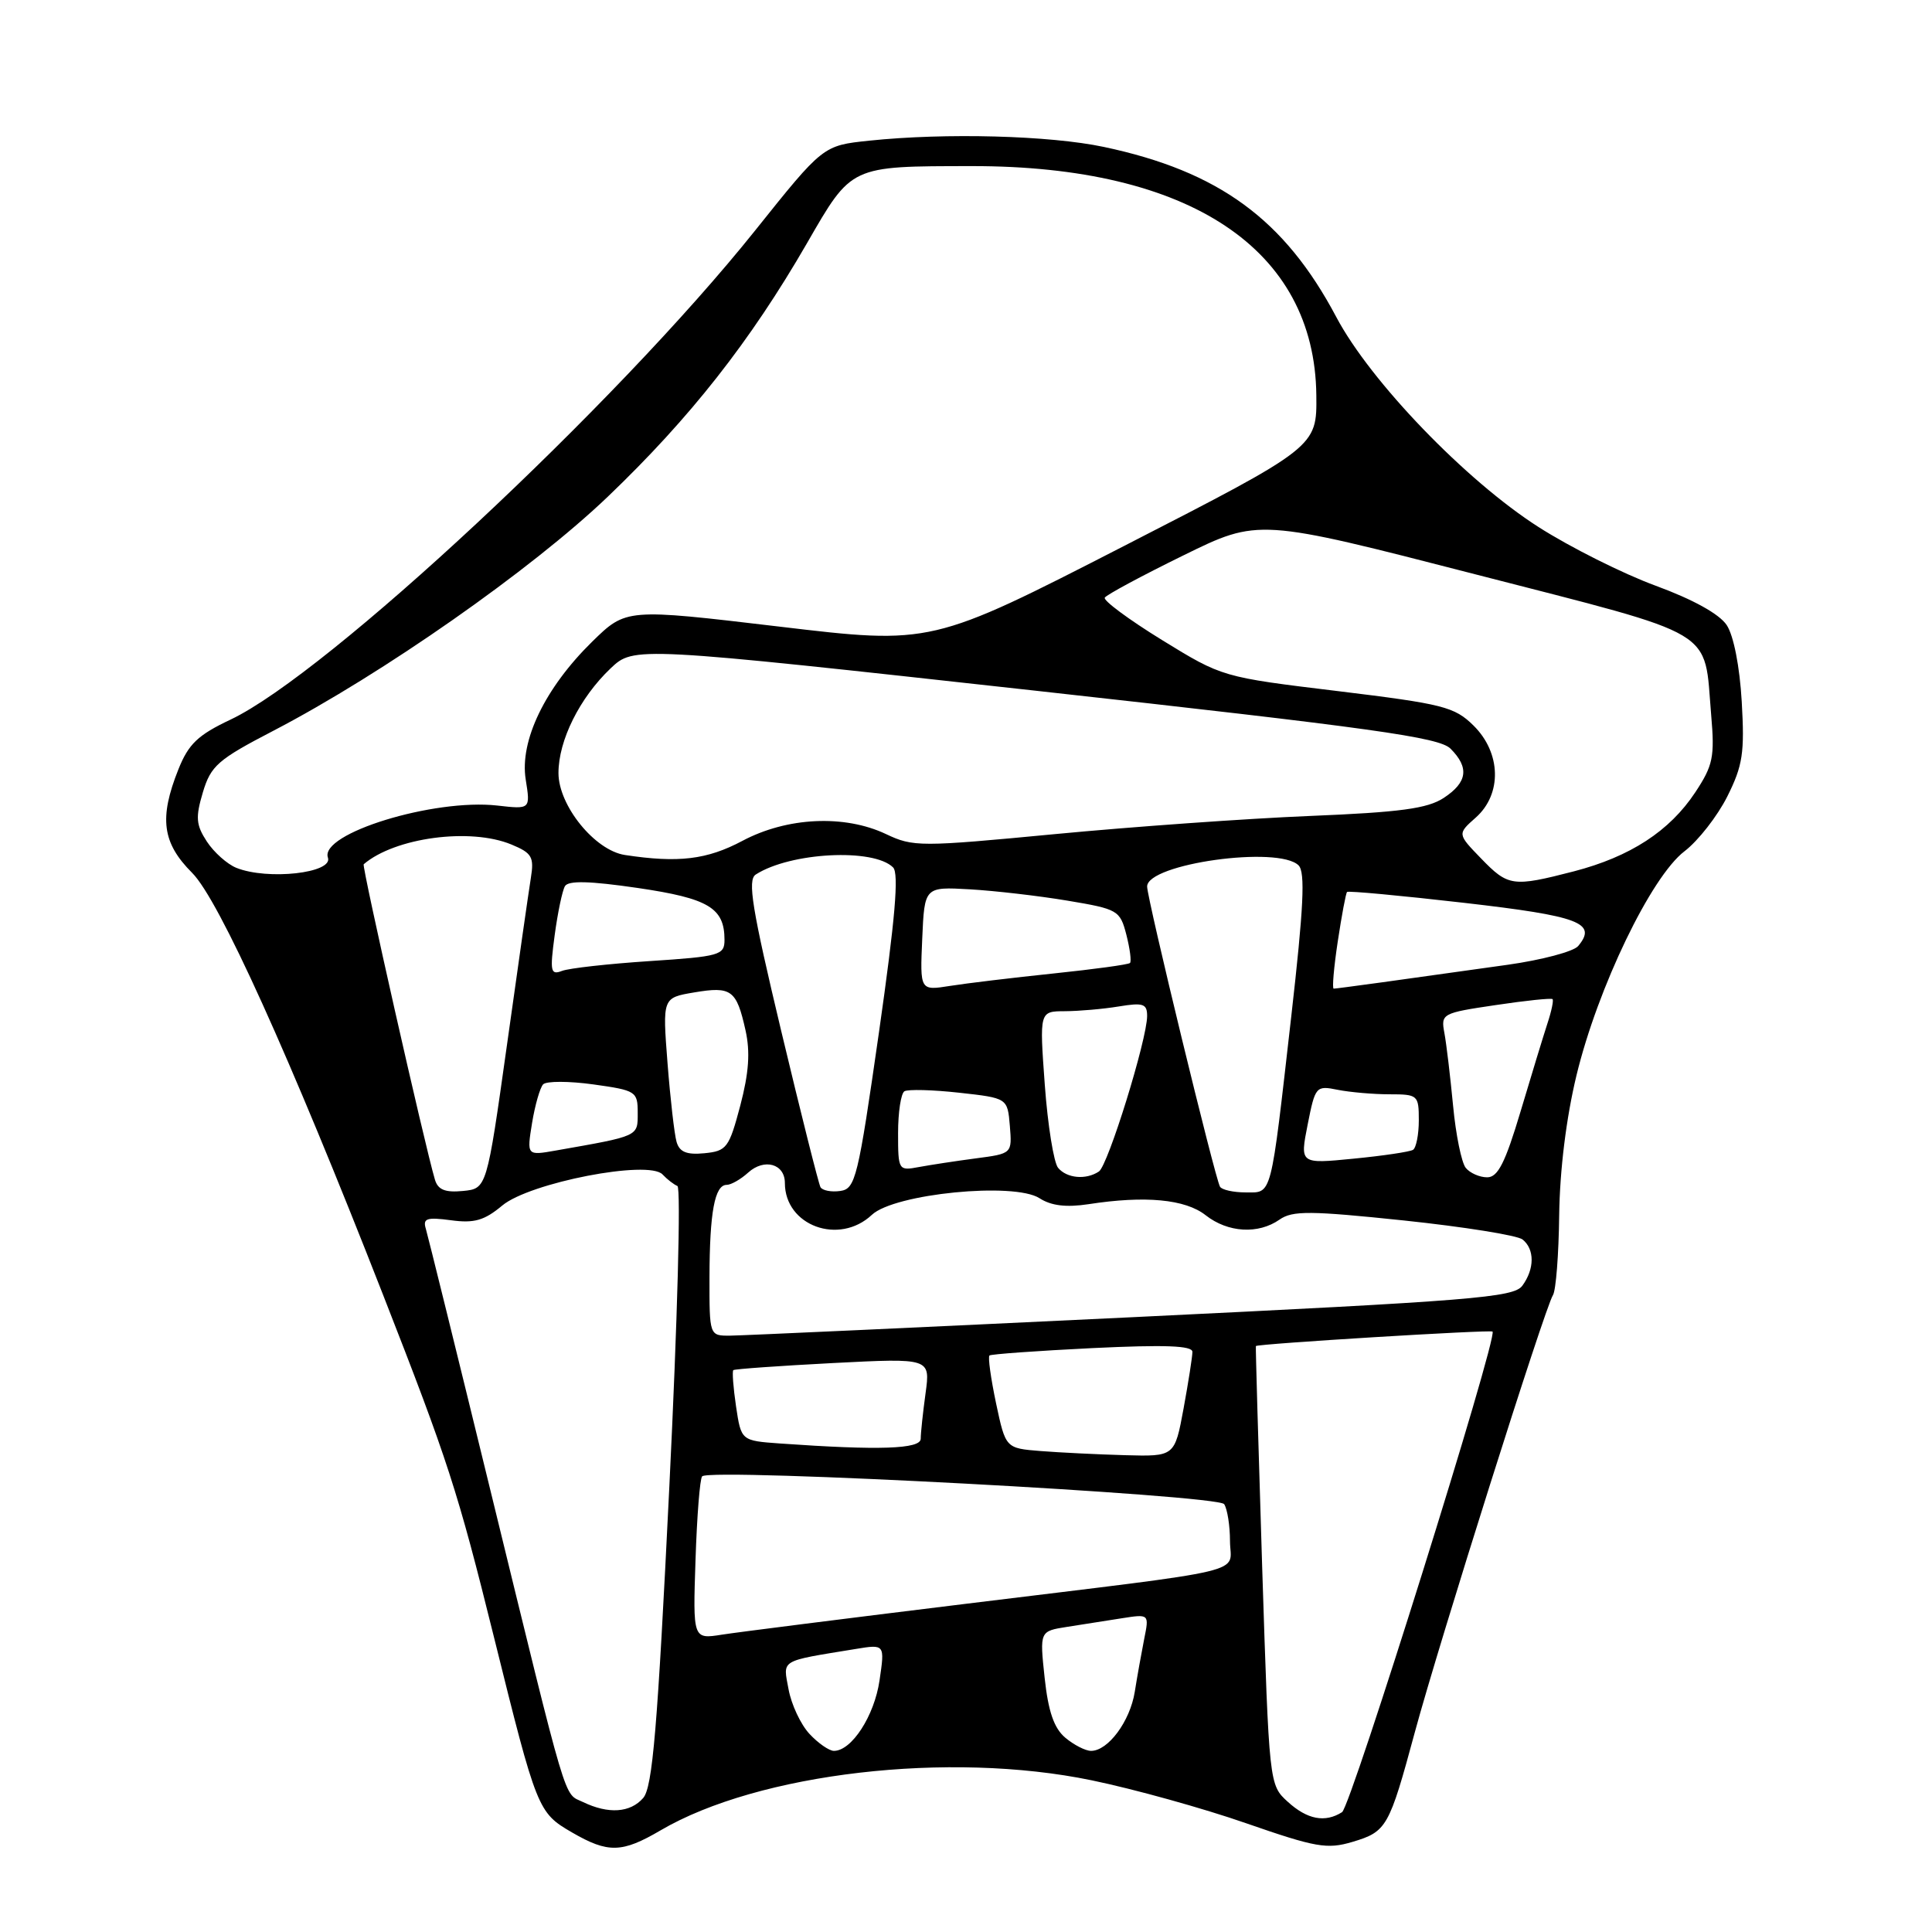 <?xml version="1.0" encoding="UTF-8" standalone="no"?>
<!DOCTYPE svg PUBLIC "-//W3C//DTD SVG 1.1//EN" "http://www.w3.org/Graphics/SVG/1.1/DTD/svg11.dtd" >
<svg xmlns="http://www.w3.org/2000/svg" xmlns:xlink="http://www.w3.org/1999/xlink" version="1.1" viewBox="0 0 256 256">
 <g >
 <path fill="currentColor"
d=" M 87.53 242.53 C 100.52 234.92 125.77 231.99 144.65 235.90 C 150.23 237.05 159.44 239.61 165.12 241.59 C 174.36 244.80 175.84 245.06 179.21 244.06 C 183.75 242.70 184.06 242.15 187.48 229.50 C 190.67 217.71 204.72 173.23 205.77 171.62 C 206.17 171.00 206.54 166.22 206.60 161.00 C 206.68 155.04 207.53 148.14 208.89 142.50 C 211.70 130.87 218.78 116.17 223.20 112.80 C 225.02 111.41 227.57 108.14 228.88 105.53 C 230.93 101.43 231.18 99.74 230.79 92.98 C 230.52 88.32 229.72 84.23 228.80 82.83 C 227.82 81.36 224.36 79.44 219.38 77.61 C 215.05 76.02 208.07 72.52 203.87 69.84 C 194.23 63.68 181.58 50.55 177.06 42.00 C 170.21 29.07 161.51 22.70 146.27 19.47 C 139.09 17.95 125.31 17.58 115.17 18.64 C 109.06 19.28 109.06 19.28 100.06 30.54 C 81.58 53.65 43.38 89.27 30.55 95.35 C 26.23 97.39 24.98 98.58 23.64 101.94 C 21.06 108.40 21.49 111.69 25.46 115.66 C 29.01 119.21 38.38 139.91 50.73 171.50 C 59.40 193.67 60.61 197.40 65.47 217.00 C 71.14 239.87 71.27 240.18 75.80 242.81 C 80.58 245.58 82.41 245.53 87.53 242.53 Z  M 170.64 238.75 C 168.17 236.50 168.17 236.50 167.24 207.50 C 166.74 191.55 166.36 178.44 166.41 178.36 C 166.60 178.06 197.50 176.17 197.77 176.44 C 198.49 177.16 179.01 239.38 177.83 240.12 C 175.58 241.55 173.22 241.10 170.64 238.75 Z  M 77.25 238.78 C 74.63 237.52 75.42 240.18 64.97 197.43 C 60.55 179.32 56.70 163.75 56.43 162.84 C 56.00 161.44 56.52 161.26 59.76 161.69 C 62.84 162.11 64.18 161.72 66.55 159.74 C 70.19 156.70 85.95 153.65 87.79 155.62 C 88.40 156.27 89.28 156.95 89.76 157.15 C 90.24 157.34 89.77 175.06 88.69 197.00 C 87.12 229.06 86.47 236.83 85.22 238.25 C 83.51 240.21 80.61 240.40 77.25 238.78 Z  M 107.26 229.75 C 106.10 228.51 104.86 225.86 104.49 223.85 C 103.75 219.83 103.18 220.17 113.37 218.50 C 117.25 217.86 117.25 217.86 116.54 222.68 C 115.85 227.37 112.85 232.00 110.50 232.00 C 109.87 232.00 108.41 230.99 107.26 229.75 Z  M 141.15 230.25 C 139.66 228.99 138.90 226.78 138.42 222.32 C 137.76 216.14 137.76 216.14 141.38 215.57 C 143.37 215.26 146.64 214.74 148.64 214.43 C 152.28 213.86 152.28 213.86 151.61 217.18 C 151.25 219.01 150.68 222.16 150.36 224.19 C 149.73 228.09 146.83 232.00 144.57 232.00 C 143.83 232.00 142.29 231.21 141.15 230.25 Z  M 92.16 206.68 C 92.35 200.90 92.74 195.92 93.04 195.62 C 94.17 194.49 161.43 198.08 162.21 199.31 C 162.63 199.96 162.98 202.17 162.98 204.20 C 163.00 208.64 166.64 207.77 128.00 212.51 C 112.32 214.43 97.77 216.27 95.66 216.60 C 91.81 217.21 91.81 217.21 92.16 206.68 Z  M 137.88 192.27 C 133.25 191.90 133.25 191.90 131.98 185.93 C 131.29 182.64 130.89 179.80 131.11 179.61 C 131.32 179.43 137.46 178.99 144.75 178.63 C 154.37 178.17 158.00 178.30 158.00 179.13 C 158.00 179.76 157.47 183.13 156.83 186.63 C 155.65 193.00 155.65 193.00 149.08 192.82 C 145.46 192.72 140.42 192.47 137.88 192.27 Z  M 103.36 191.27 C 98.21 190.90 98.21 190.90 97.53 186.36 C 97.16 183.86 97.00 181.70 97.17 181.55 C 97.35 181.40 103.30 180.98 110.39 180.61 C 123.28 179.95 123.28 179.95 122.64 184.62 C 122.29 187.18 122.00 189.89 122.00 190.64 C 122.00 192.01 116.53 192.20 103.36 191.27 Z  M 94.01 169.25 C 94.03 160.64 94.70 157.00 96.29 157.00 C 96.87 157.00 98.15 156.27 99.13 155.38 C 101.27 153.44 104.00 154.21 104.00 156.75 C 104.00 162.42 111.19 165.05 115.53 160.97 C 118.51 158.17 134.36 156.60 137.74 158.77 C 139.29 159.77 141.27 160.01 144.24 159.56 C 151.73 158.40 157.06 158.90 159.75 161.02 C 162.70 163.34 166.73 163.58 169.55 161.60 C 171.27 160.40 173.60 160.42 186.03 161.72 C 193.99 162.56 201.06 163.69 201.75 164.24 C 203.36 165.53 203.35 168.14 201.72 170.36 C 200.58 171.93 195.13 172.36 149.97 174.54 C 122.21 175.87 98.26 176.97 96.75 176.98 C 94.00 177.00 94.00 177.00 94.01 169.25 Z  M 57.63 156.31 C 56.29 151.82 47.92 114.75 48.19 114.52 C 52.32 110.98 62.31 109.64 67.76 111.90 C 70.49 113.03 70.79 113.55 70.34 116.34 C 70.06 118.08 68.63 128.05 67.17 138.50 C 64.50 157.50 64.50 157.50 61.34 157.81 C 58.98 158.04 58.03 157.65 57.63 156.31 Z  M 108.72 157.31 C 108.47 156.86 106.13 147.56 103.52 136.63 C 99.64 120.37 99.02 116.60 100.14 115.88 C 104.72 112.93 115.76 112.36 118.34 114.94 C 119.13 115.73 118.62 121.73 116.47 136.77 C 113.69 156.15 113.36 157.52 111.34 157.81 C 110.16 157.98 108.98 157.75 108.72 157.31 Z  M 161.66 157.25 C 161.01 156.20 152.00 119.07 152.00 117.47 C 152.00 114.45 169.41 112.02 172.07 114.67 C 172.97 115.57 172.74 120.25 171.10 134.67 C 168.32 159.05 168.60 158.00 165.04 158.00 C 163.43 158.00 161.91 157.66 161.66 157.25 Z  M 140.20 154.74 C 139.63 154.05 138.83 149.10 138.44 143.74 C 137.73 134.00 137.73 134.00 141.11 133.99 C 142.98 133.98 146.19 133.70 148.25 133.36 C 151.47 132.83 152.00 133.00 152.00 134.62 C 152.00 137.71 146.82 154.44 145.61 155.23 C 143.90 156.37 141.36 156.14 140.20 154.74 Z  M 194.22 154.75 C 193.66 154.06 192.90 150.35 192.54 146.50 C 192.17 142.65 191.66 138.32 191.39 136.88 C 190.91 134.32 191.07 134.23 198.17 133.18 C 202.16 132.58 205.56 132.23 205.72 132.39 C 205.88 132.55 205.58 133.99 205.05 135.59 C 204.53 137.19 202.92 142.44 201.49 147.25 C 199.45 154.08 198.48 156.00 197.06 156.00 C 196.06 156.00 194.78 155.44 194.22 154.75 Z  M 119.00 150.14 C 119.00 147.38 119.38 144.89 119.84 144.60 C 120.30 144.32 123.56 144.40 127.09 144.79 C 133.50 145.50 133.50 145.50 133.81 149.18 C 134.11 152.86 134.11 152.86 129.31 153.49 C 126.66 153.84 123.26 154.36 121.75 154.64 C 119.05 155.15 119.00 155.07 119.00 150.14 Z  M 173.27 149.02 C 174.28 143.93 174.37 143.82 177.28 144.41 C 178.91 144.73 181.99 145.00 184.12 145.00 C 187.87 145.00 188.00 145.11 188.00 148.44 C 188.00 150.33 187.65 152.10 187.23 152.36 C 186.81 152.62 183.26 153.15 179.35 153.53 C 172.24 154.23 172.24 154.23 173.27 149.02 Z  M 70.50 148.81 C 70.89 146.44 71.55 144.13 71.97 143.68 C 72.39 143.24 75.38 143.24 78.62 143.69 C 84.28 144.48 84.50 144.62 84.50 147.46 C 84.50 150.61 84.74 150.50 73.65 152.45 C 69.80 153.13 69.80 153.13 70.50 148.81 Z  M 89.65 151.31 C 89.36 150.31 88.82 145.61 88.45 140.86 C 87.78 132.21 87.78 132.21 91.99 131.50 C 96.91 130.67 97.59 131.16 98.78 136.50 C 99.43 139.40 99.23 142.15 98.09 146.50 C 96.60 152.11 96.29 152.52 93.34 152.81 C 90.98 153.04 90.04 152.65 89.65 151.31 Z  M 122.20 124.39 C 122.50 117.50 122.50 117.50 128.50 117.84 C 131.80 118.03 137.62 118.70 141.44 119.34 C 148.14 120.46 148.41 120.62 149.25 123.86 C 149.72 125.71 149.94 127.39 149.73 127.60 C 149.53 127.81 144.97 128.43 139.60 128.99 C 134.23 129.55 128.06 130.29 125.87 130.64 C 121.90 131.27 121.90 131.27 122.20 124.39 Z  M 177.26 124.75 C 177.78 121.31 178.33 118.36 178.49 118.19 C 178.65 118.02 185.63 118.67 194.00 119.63 C 209.31 121.39 211.67 122.29 209.12 125.35 C 208.52 126.08 204.31 127.20 199.76 127.84 C 185.66 129.83 177.13 131.00 176.72 131.00 C 176.50 131.00 176.74 128.19 177.26 124.75 Z  M 73.50 123.90 C 73.90 120.93 74.51 118.01 74.86 117.42 C 75.31 116.66 78.12 116.73 84.50 117.66 C 93.90 119.04 96.00 120.30 96.00 124.54 C 96.00 126.56 95.38 126.74 86.08 127.35 C 80.63 127.71 75.40 128.29 74.47 128.65 C 72.95 129.23 72.85 128.73 73.50 123.90 Z  M 196.25 113.75 C 193.10 110.50 193.10 110.50 195.55 108.33 C 199.05 105.22 198.91 99.75 195.25 96.14 C 192.72 93.65 191.25 93.28 177.23 91.57 C 161.96 89.72 161.96 89.72 153.96 84.80 C 149.56 82.09 146.15 79.56 146.39 79.19 C 146.62 78.81 151.30 76.29 156.79 73.60 C 166.76 68.70 166.76 68.70 195.49 76.10 C 228.00 84.47 225.75 83.13 226.74 94.74 C 227.22 100.31 226.99 101.42 224.63 104.99 C 221.23 110.13 216.01 113.52 208.54 115.46 C 200.44 117.55 199.85 117.47 196.25 113.75 Z  M 31.31 114.99 C 30.10 114.50 28.35 112.94 27.41 111.51 C 25.97 109.30 25.89 108.32 26.88 104.99 C 27.94 101.46 28.86 100.65 36.24 96.82 C 50.67 89.31 70.40 75.50 80.52 65.83 C 91.44 55.38 99.40 45.26 106.91 32.26 C 112.89 21.89 112.59 22.03 128.79 22.01 C 157.62 21.98 174.21 33.01 174.42 52.36 C 174.50 59.23 174.50 59.23 148.97 72.33 C 123.43 85.43 123.43 85.43 103.20 83.02 C 82.97 80.62 82.97 80.62 78.45 85.04 C 72.21 91.17 68.84 98.16 69.66 103.29 C 70.29 107.24 70.29 107.24 65.90 106.74 C 57.48 105.79 42.33 110.45 43.45 113.64 C 44.17 115.69 35.46 116.66 31.31 114.99 Z  M 82.80 113.29 C 78.81 112.68 74.00 106.74 74.00 102.43 C 74.00 98.10 76.82 92.45 80.90 88.57 C 83.99 85.64 83.99 85.64 137.20 91.52 C 181.98 96.48 190.69 97.69 192.20 99.20 C 194.71 101.71 194.45 103.66 191.30 105.73 C 189.15 107.14 185.54 107.63 173.55 108.12 C 165.27 108.46 150.10 109.54 139.83 110.52 C 121.92 112.23 121.00 112.23 117.40 110.52 C 111.89 107.91 104.29 108.27 98.37 111.42 C 93.68 113.91 89.89 114.37 82.80 113.29 Z "/>
</g>
</svg>